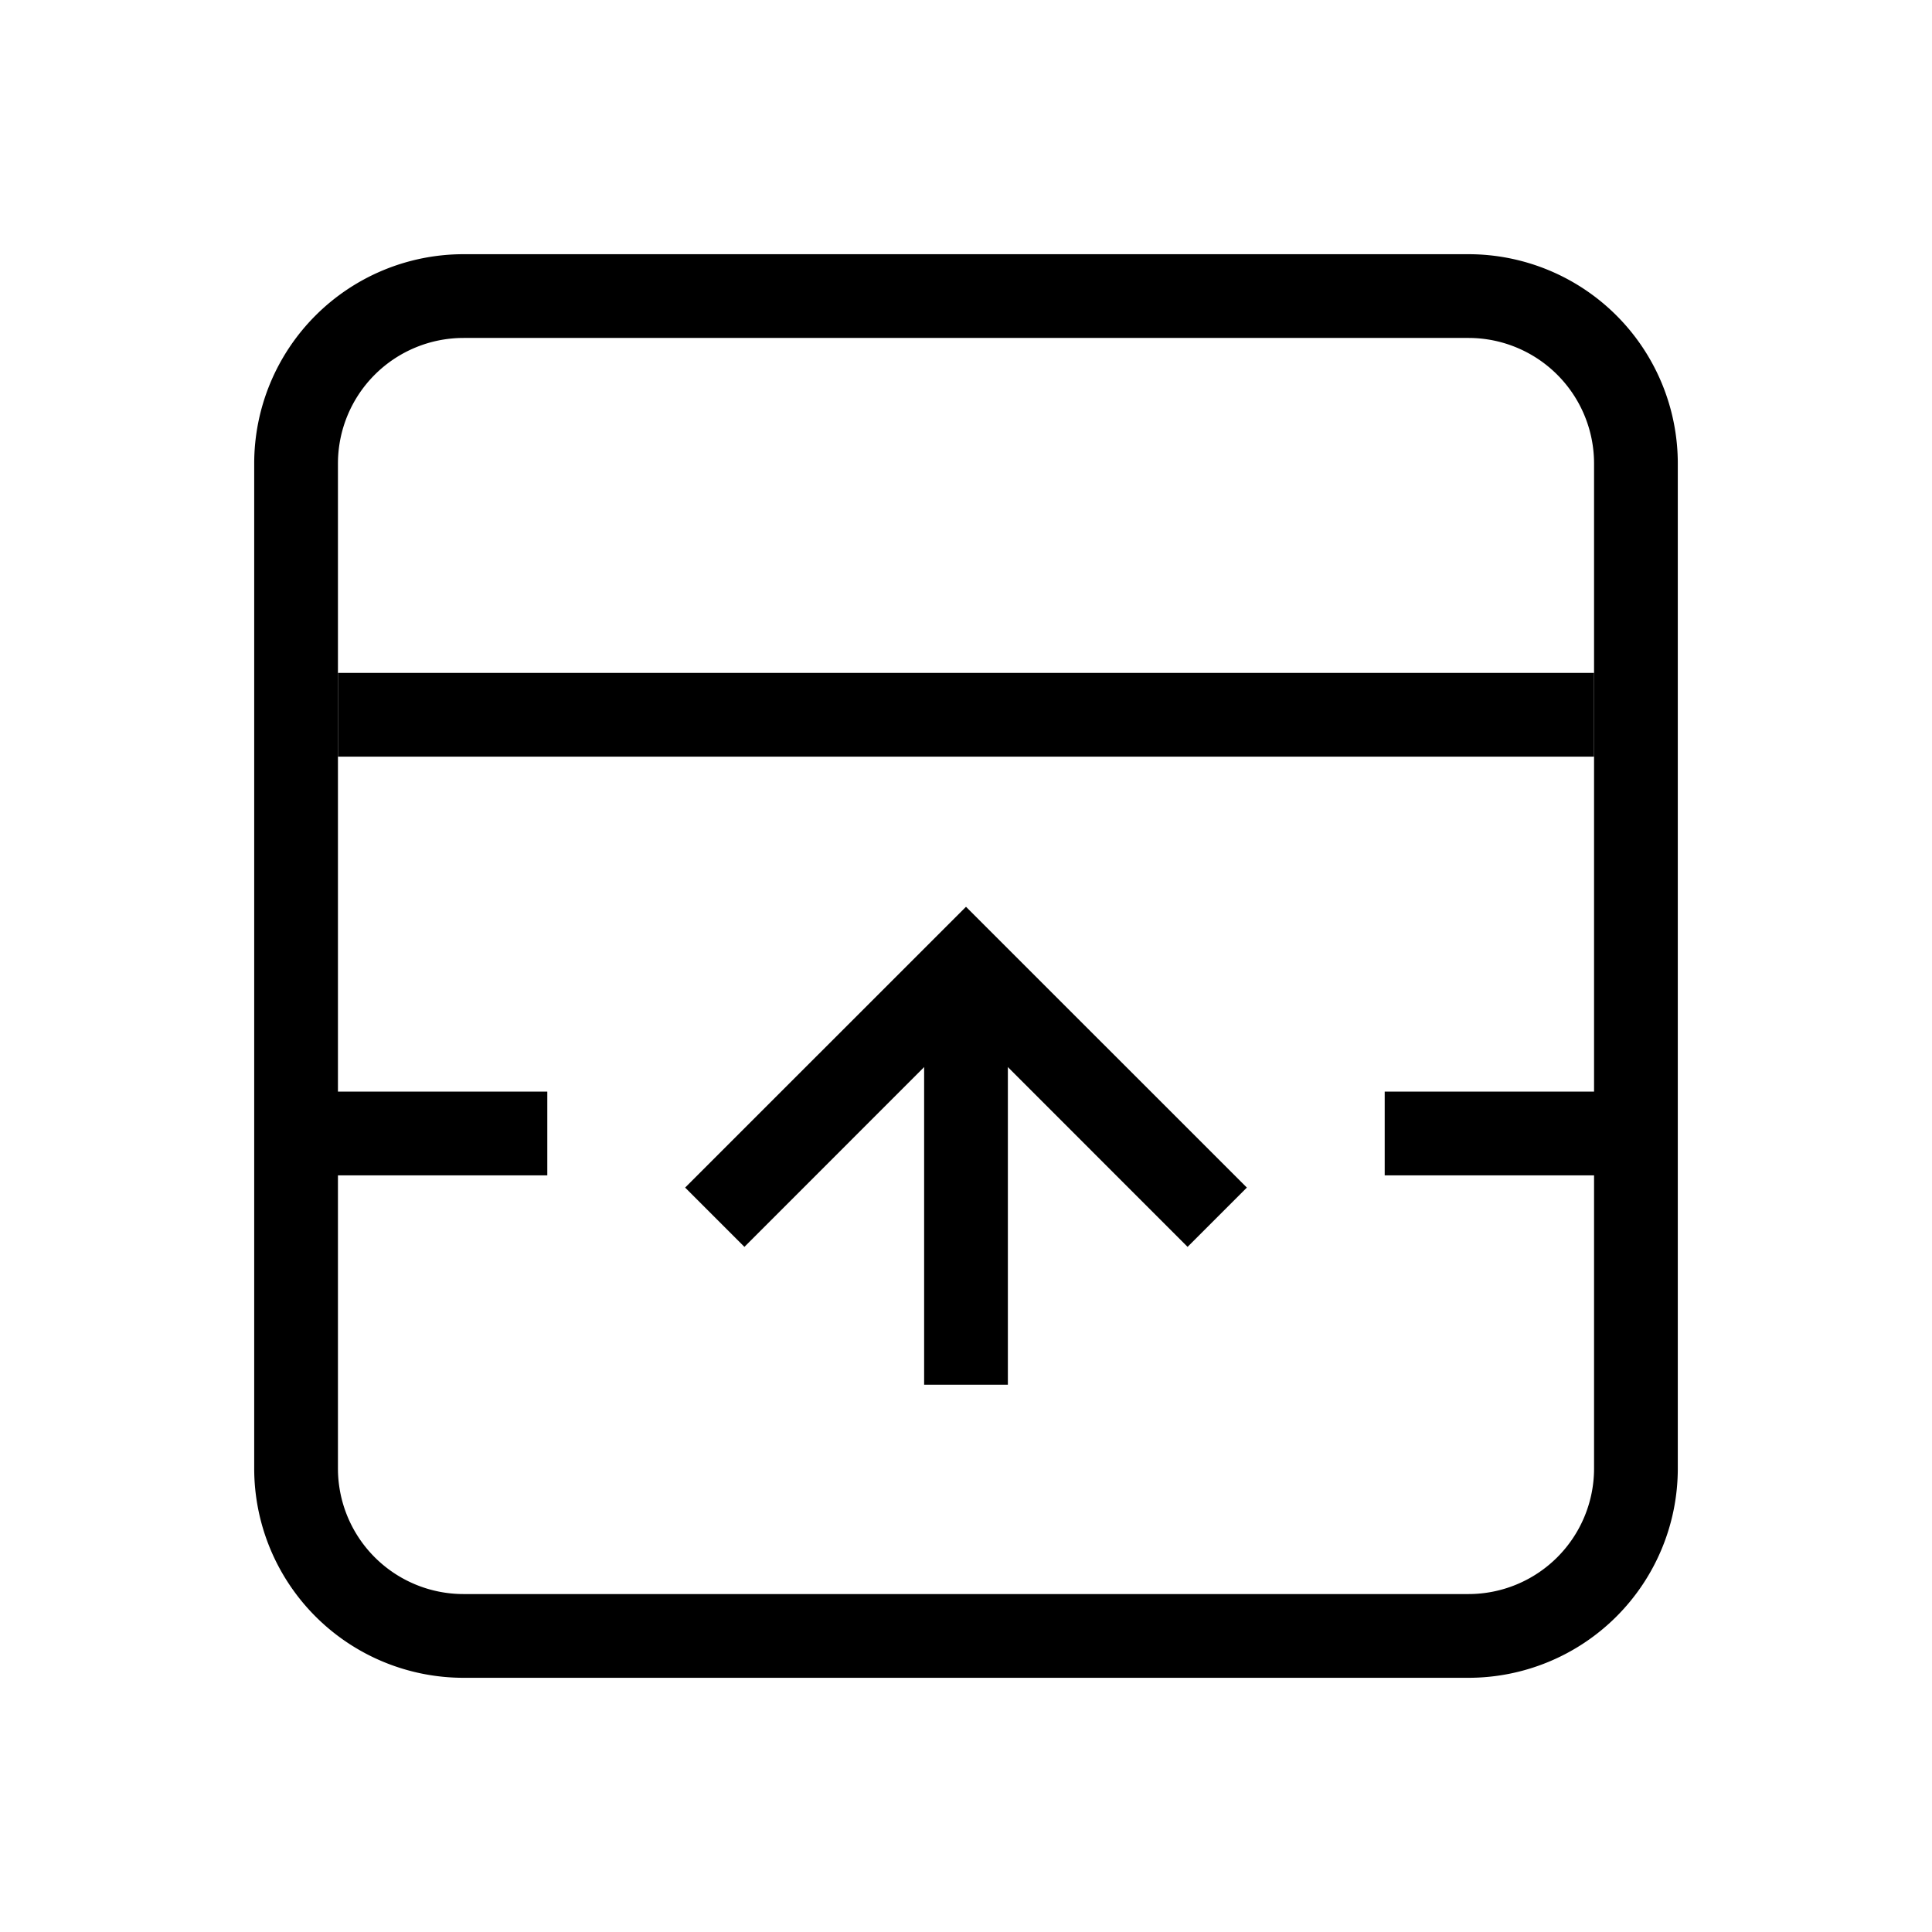 <?xml version="1.0" standalone="no"?><!DOCTYPE svg PUBLIC "-//W3C//DTD SVG 1.1//EN" "http://www.w3.org/Graphics/SVG/1.1/DTD/svg11.dtd"><svg t="1708160889718" class="icon" viewBox="0 0 1024 1024" version="1.1" xmlns="http://www.w3.org/2000/svg" p-id="2331" xmlns:xlink="http://www.w3.org/1999/xlink" width="200" height="200"><path d="M245.694 134.735H778.307a110.961 110.961 0 0 1 110.96 110.96V778.307a110.961 110.961 0 0 1-110.96 110.96H245.693a110.961 110.961 0 0 1-110.96-110.96V245.693a110.961 110.961 0 0 1 110.96-110.96z m0 44.384a66.576 66.576 0 0 0-66.576 66.576V778.307a66.576 66.576 0 0 0 66.576 66.576H778.307a66.576 66.576 0 0 0 66.576-66.576V245.693a66.576 66.576 0 0 0-66.576-66.576H245.693z" p-id="2332"></path><path d="M179.118 401.039h665.763V356.655H179.118z m110.961 177.537v44.385H156.927v-44.385h133.152z m576.994 0v44.385H733.921v-44.385h133.152z m-377.265-44.384v199.728h44.385V534.192z" p-id="2333"></path><path d="M629.441 660.864l31.425-31.423L512 480.62 363.136 629.441l31.423 31.425L512 543.38z" p-id="2334"></path></svg>